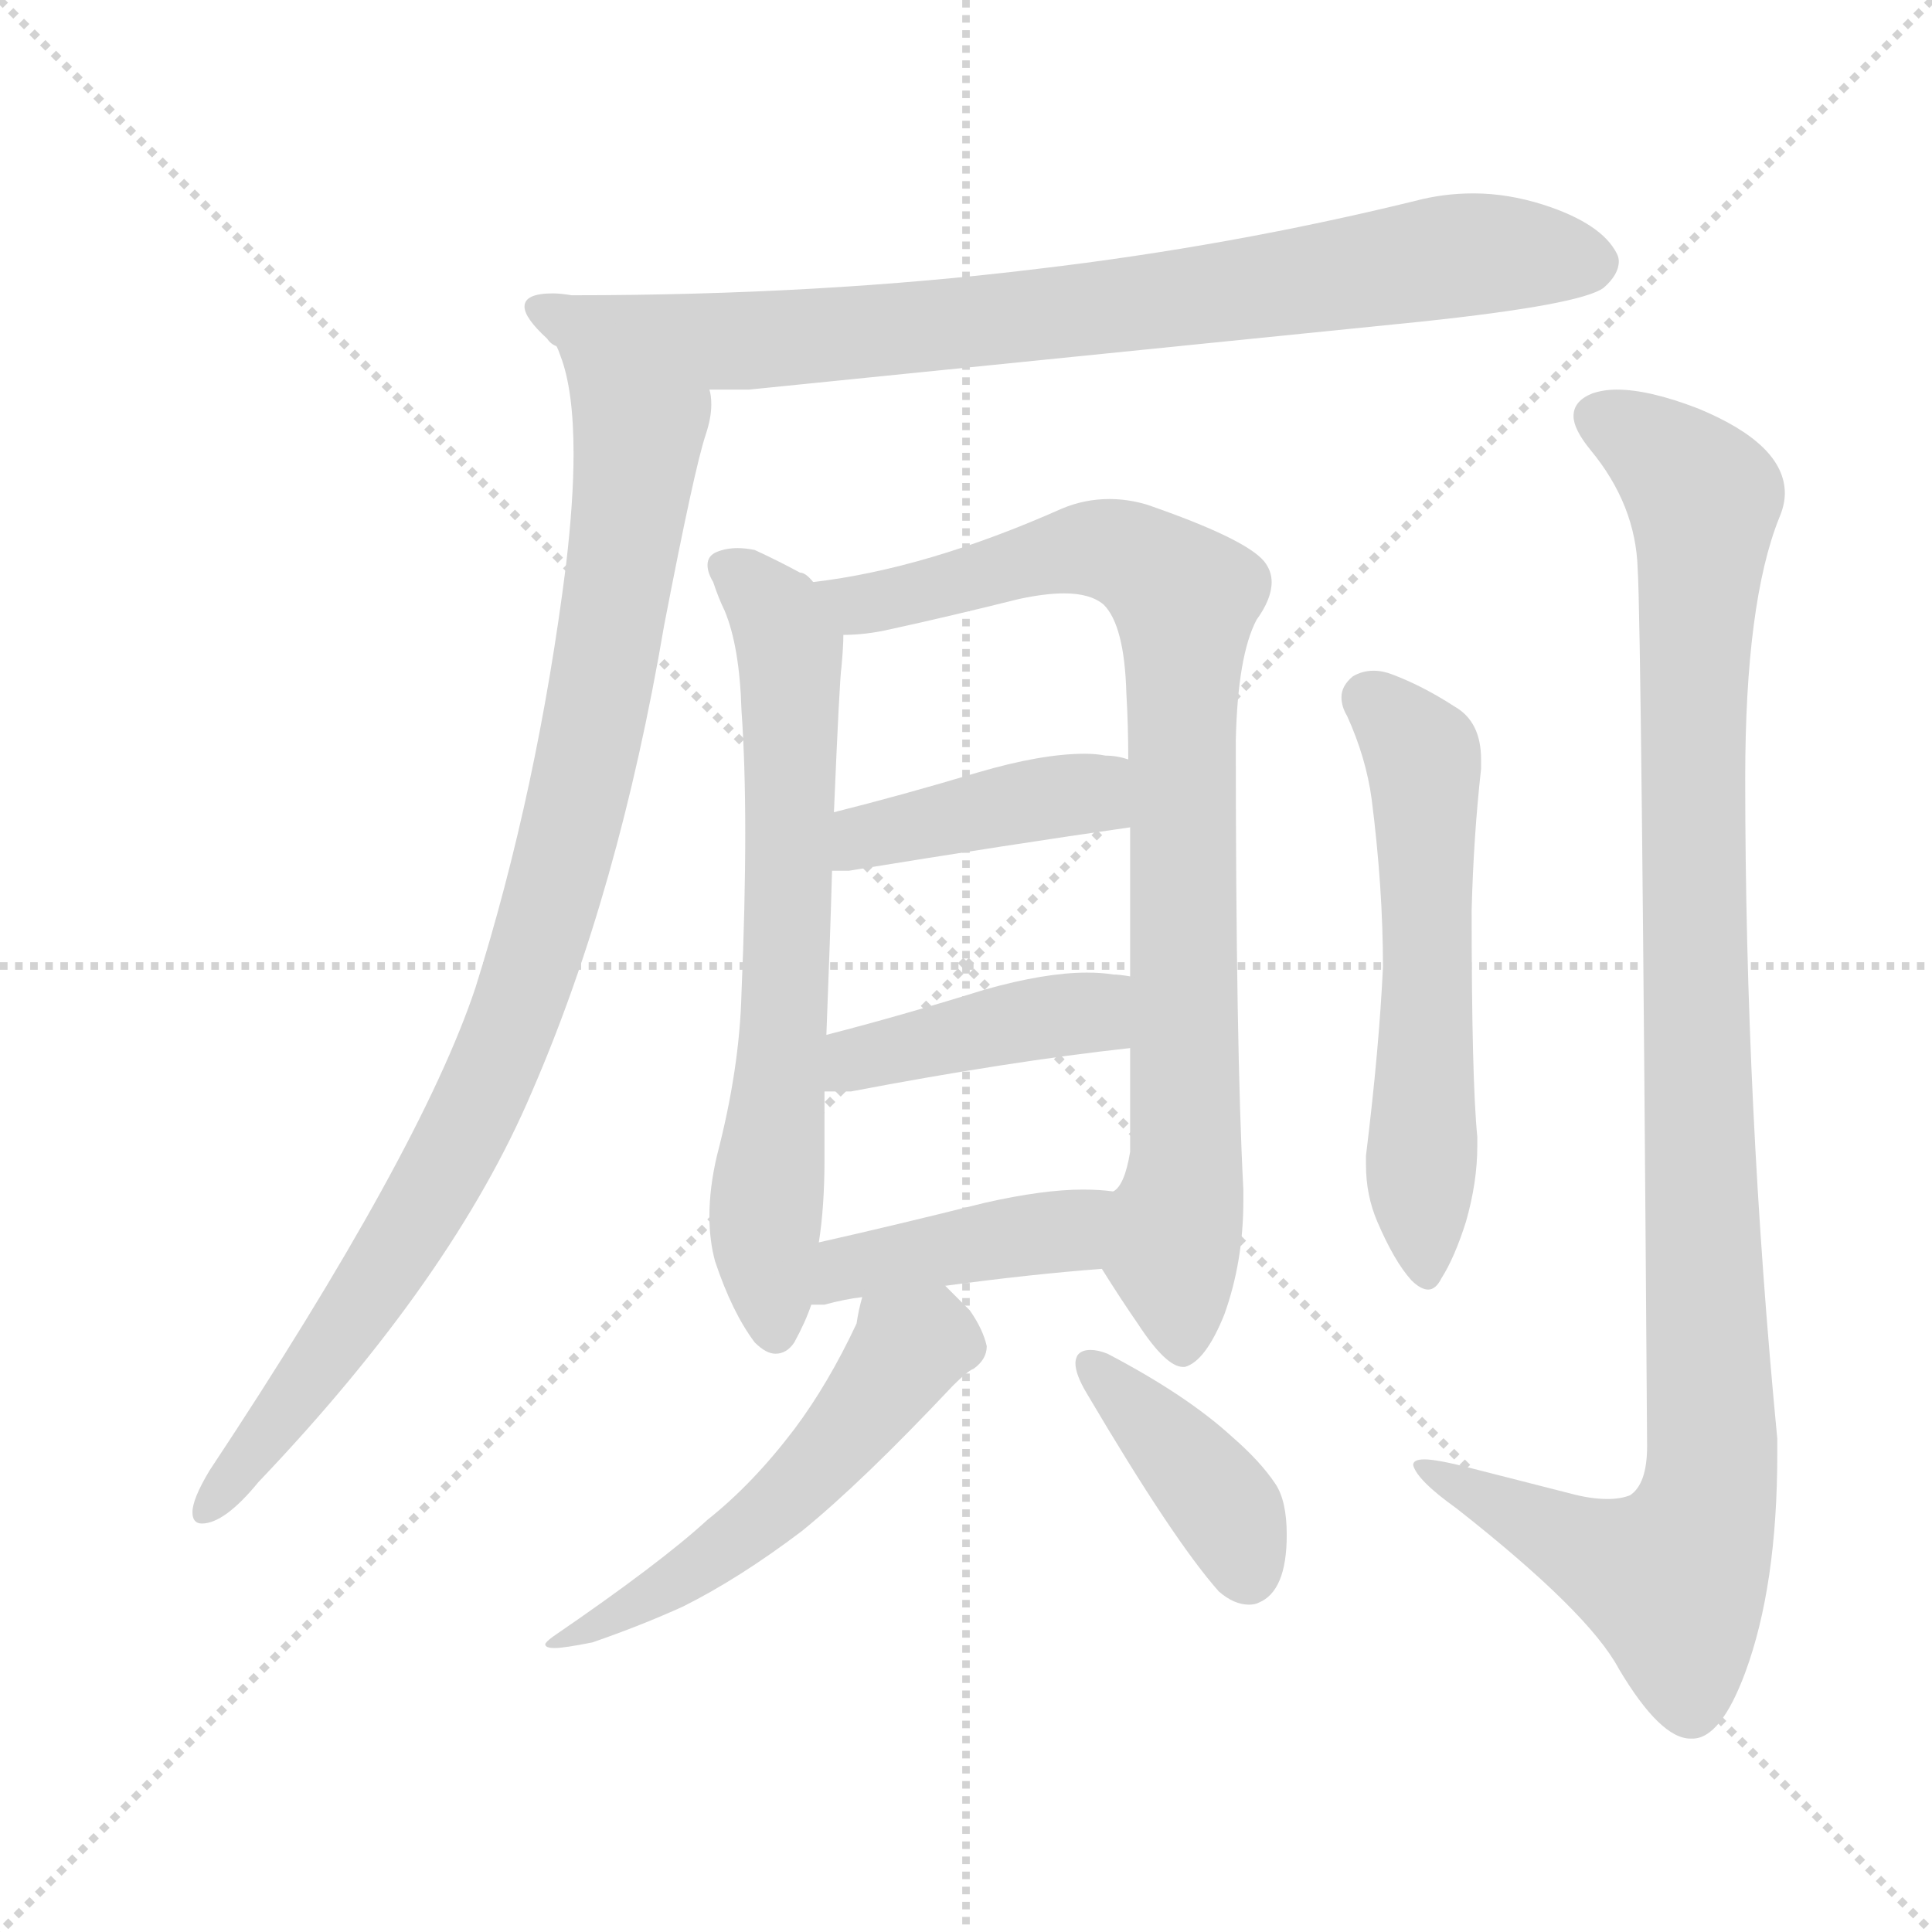 <svg xmlns="http://www.w3.org/2000/svg" version="1.1" viewBox="0 0 1024 1024">
  <g stroke="lightgray" stroke-dasharray="1,1" stroke-width="1" transform="scale(4, 4)">
    <line x1="0" y1="0" x2="256" y2="256" />
    <line x1="256" y1="0" x2="0" y2="256" />
    <line x1="128" y1="0" x2="128" y2="256" />
    <line x1="0" y1="128" x2="256" y2="128" />
  </g>
  <g transform="scale(1.0, -1.0) translate(0.0, -798.50)">
    <style type="text/css">
      
        @keyframes keyframes0 {
          from {
            stroke: blue;
            stroke-dashoffset: 823;
            stroke-width: 128;
          }
          73% {
            animation-timing-function: step-end;
            stroke: blue;
            stroke-dashoffset: 0;
            stroke-width: 128;
          }
          to {
            stroke: black;
            stroke-width: 1024;
          }
        }
        #make-me-a-hanzi-animation-0 {
          animation: keyframes0 0.92s both;
          animation-delay: 0s;
          animation-timing-function: linear;
        }
      
        @keyframes keyframes1 {
          from {
            stroke: blue;
            stroke-dashoffset: 932;
            stroke-width: 128;
          }
          75% {
            animation-timing-function: step-end;
            stroke: blue;
            stroke-dashoffset: 0;
            stroke-width: 128;
          }
          to {
            stroke: black;
            stroke-width: 1024;
          }
        }
        #make-me-a-hanzi-animation-1 {
          animation: keyframes1 1.008s both;
          animation-delay: 0.92s;
          animation-timing-function: linear;
        }
      
        @keyframes keyframes2 {
          from {
            stroke: blue;
            stroke-dashoffset: 673;
            stroke-width: 128;
          }
          69% {
            animation-timing-function: step-end;
            stroke: blue;
            stroke-dashoffset: 0;
            stroke-width: 128;
          }
          to {
            stroke: black;
            stroke-width: 1024;
          }
        }
        #make-me-a-hanzi-animation-2 {
          animation: keyframes2 0.798s both;
          animation-delay: 1.928s;
          animation-timing-function: linear;
        }
      
        @keyframes keyframes3 {
          from {
            stroke: blue;
            stroke-dashoffset: 859;
            stroke-width: 128;
          }
          74% {
            animation-timing-function: step-end;
            stroke: blue;
            stroke-dashoffset: 0;
            stroke-width: 128;
          }
          to {
            stroke: black;
            stroke-width: 1024;
          }
        }
        #make-me-a-hanzi-animation-3 {
          animation: keyframes3 0.949s both;
          animation-delay: 2.726s;
          animation-timing-function: linear;
        }
      
        @keyframes keyframes4 {
          from {
            stroke: blue;
            stroke-dashoffset: 411;
            stroke-width: 128;
          }
          57% {
            animation-timing-function: step-end;
            stroke: blue;
            stroke-dashoffset: 0;
            stroke-width: 128;
          }
          to {
            stroke: black;
            stroke-width: 1024;
          }
        }
        #make-me-a-hanzi-animation-4 {
          animation: keyframes4 0.584s both;
          animation-delay: 3.675s;
          animation-timing-function: linear;
        }
      
        @keyframes keyframes5 {
          from {
            stroke: blue;
            stroke-dashoffset: 417;
            stroke-width: 128;
          }
          58% {
            animation-timing-function: step-end;
            stroke: blue;
            stroke-dashoffset: 0;
            stroke-width: 128;
          }
          to {
            stroke: black;
            stroke-width: 1024;
          }
        }
        #make-me-a-hanzi-animation-5 {
          animation: keyframes5 0.589s both;
          animation-delay: 4.259s;
          animation-timing-function: linear;
        }
      
        @keyframes keyframes6 {
          from {
            stroke: blue;
            stroke-dashoffset: 420;
            stroke-width: 128;
          }
          58% {
            animation-timing-function: step-end;
            stroke: blue;
            stroke-dashoffset: 0;
            stroke-width: 128;
          }
          to {
            stroke: black;
            stroke-width: 1024;
          }
        }
        #make-me-a-hanzi-animation-6 {
          animation: keyframes6 0.592s both;
          animation-delay: 4.849s;
          animation-timing-function: linear;
        }
      
        @keyframes keyframes7 {
          from {
            stroke: blue;
            stroke-dashoffset: 533;
            stroke-width: 128;
          }
          63% {
            animation-timing-function: step-end;
            stroke: blue;
            stroke-dashoffset: 0;
            stroke-width: 128;
          }
          to {
            stroke: black;
            stroke-width: 1024;
          }
        }
        #make-me-a-hanzi-animation-7 {
          animation: keyframes7 0.684s both;
          animation-delay: 5.441s;
          animation-timing-function: linear;
        }
      
        @keyframes keyframes8 {
          from {
            stroke: blue;
            stroke-dashoffset: 399;
            stroke-width: 128;
          }
          56% {
            animation-timing-function: step-end;
            stroke: blue;
            stroke-dashoffset: 0;
            stroke-width: 128;
          }
          to {
            stroke: black;
            stroke-width: 1024;
          }
        }
        #make-me-a-hanzi-animation-8 {
          animation: keyframes8 0.575s both;
          animation-delay: 6.124s;
          animation-timing-function: linear;
        }
      
        @keyframes keyframes9 {
          from {
            stroke: blue;
            stroke-dashoffset: 572;
            stroke-width: 128;
          }
          65% {
            animation-timing-function: step-end;
            stroke: blue;
            stroke-dashoffset: 0;
            stroke-width: 128;
          }
          to {
            stroke: black;
            stroke-width: 1024;
          }
        }
        #make-me-a-hanzi-animation-9 {
          animation: keyframes9 0.715s both;
          animation-delay: 6.699s;
          animation-timing-function: linear;
        }
      
        @keyframes keyframes10 {
          from {
            stroke: blue;
            stroke-dashoffset: 1051;
            stroke-width: 128;
          }
          77% {
            animation-timing-function: step-end;
            stroke: blue;
            stroke-dashoffset: 0;
            stroke-width: 128;
          }
          to {
            stroke: black;
            stroke-width: 1024;
          }
        }
        #make-me-a-hanzi-animation-10 {
          animation: keyframes10 1.105s both;
          animation-delay: 7.415s;
          animation-timing-function: linear;
        }
      
    </style>
    
      <path d="M 753 628 Q 838 637 850 646 Q 858 653 858 660 Q 858 662 857 664 Q 849 680 818 690 Q 799 696 781 696 Q 765 696 750 692 Q 652 668 550 656 Q 435 642 303 642 Q 297 643 293 643 Q 278 643 278 636 Q 278 630 290 619 Q 292 616 295 615 C 317 594 346 592 376 592 L 397 592 L 753 628 Z" fill="lightgray" />
    
      <path d="M 295 615 Q 296 613 297 610 Q 304 592 304 558 Q 304 533 300 499 Q 285 380 252 275 Q 223 188 111 19 Q 102 4 102 -3 Q 102 -9 107 -9 Q 119 -9 137 13 Q 240 121 282 220 Q 328 326 352 467 Q 368 550 374 568 Q 377 577 377 584 Q 377 589 376 592 C 378 622 286 644 295 615 Z" fill="lightgray" />
    
      <path d="M 431 490 Q 427 495 424 495 Q 413 501 400 507 Q 395 508 391 508 Q 385 508 380 506 Q 375 504 375 499 Q 375 495 378 490 Q 381 481 384 475 Q 392 456 393 422 Q 395 394 395 357 Q 395 319 393 272 Q 392 232 380 186 Q 376 169 376 154 Q 376 141 379 130 Q 388 103 400 87 Q 406 81 411 81 Q 417 81 421 87 Q 427 98 430 107 L 434 140 Q 437 159 437 184 L 437 220 L 438 250 Q 440 301 441 337 L 442 368 Q 445 439 446 445 Q 447 456 447 462 C 448 479 448 479 431 490 Z" fill="lightgray" />
    
      <path d="M 655 406 Q 656 451 666 470 Q 674 481 674 490 Q 674 496 670 501 Q 660 513 608 531 Q 598 534 588 534 Q 575 534 563 529 Q 491 497 431 490 C 401 486 417 459 447 462 Q 459 462 472 465 Q 504 472 540 481 Q 554 484 564 484 Q 578 484 585 478 Q 596 467 597 431 Q 598 414 598 396 L 599 360 L 599 281 L 599 243 L 599 188 Q 596 170 590 167 C 577 140 576 139 584 126 Q 594 110 603 97 Q 618 74 627 74 L 628 74 Q 639 77 649 102 Q 659 130 659 162 L 659 168 Q 655 244 655 406 Z" fill="lightgray" />
    
      <path d="M 441 337 L 450 337 Q 536 351 599 360 C 629 364 627 389 598 396 Q 592 398 586 398 Q 581 399 575 399 Q 552 399 518 389 Q 478 377 442 368 C 413 361 411 337 441 337 Z" fill="lightgray" />
    
      <path d="M 437 220 L 451 220 Q 535 236 599 243 C 629 246 629 277 599 281 Q 593 282 590 282 Q 584 283 576 283 Q 554 283 522 274 Q 477 260 438 250 C 409 242 407 220 437 220 Z" fill="lightgray" />
    
      <path d="M 430 107 L 437 107 Q 448 110 457 111 L 501 117 Q 545 123 584 126 C 614 128 620 164 590 167 Q 583 168 574 168 Q 553 168 522 161 Q 474 149 434 140 C 405 133 400 107 430 107 Z" fill="lightgray" />
    
      <path d="M 457 111 Q 455 104 454 97 Q 439 65 421 41 Q 399 12 375 -7 Q 350 -30 293 -69 Q 289 -72 289 -73 Q 289 -75 294 -75 Q 299 -75 314 -72 Q 340 -63 362 -53 Q 392 -38 425 -13 Q 457 13 505 64 Q 513 72 516 73 Q 523 78 523 85 Q 521 94 514 104 L 501 117 C 480 138 464 140 457 111 Z" fill="lightgray" />
    
      <path d="M 571 80 Q 570 78 570 76 Q 570 70 576 60 Q 622 -18 646 -45 Q 654 -52 662 -52 Q 665 -52 667 -51 Q 682 -45 682 -15 Q 682 3 676 12 Q 668 24 653 37 Q 629 59 587 81 Q 582 83 578 83 Q 573 83 571 80 Z" fill="lightgray" />
    
      <path d="M 727 375 Q 733 328 733 286 Q 731 243 724 186 L 724 181 Q 724 165 730 151 Q 739 130 748 120 Q 753 115 757 115 Q 761 115 764 121 Q 771 132 777 151 Q 783 172 783 191 L 783 196 Q 780 226 780 316 Q 781 355 785 391 L 785 396 Q 785 416 771 424 Q 754 435 738 441 Q 733 443 728 443 Q 722 443 717 440 Q 711 435 711 429 Q 711 424 714 419 Q 724 397 727 375 Z" fill="lightgray" />
    
      <path d="M 873 32 Q 873 12 864 6 Q 859 4 852 4 Q 843 4 832 7 L 781 20 Q 762 25 755 25 Q 749 25 749 22 Q 751 14 772 -1 Q 842 -56 858 -86 Q 880 -123 896 -123 L 897 -123 Q 912 -123 925 -88 Q 942 -42 942 28 L 942 36 Q 925 212 925 386 Q 925 479 943 524 Q 946 531 946 537 Q 946 563 900 582 Q 874 592 857 592 Q 850 592 844 590 Q 834 586 834 578 Q 834 571 843 560 Q 867 531 868 497 Q 870 467 873 32 Z" fill="lightgray" />
    
    
      <clipPath id="make-me-a-hanzi-clip-0">
        <path d="M 753 628 Q 838 637 850 646 Q 858 653 858 660 Q 858 662 857 664 Q 849 680 818 690 Q 799 696 781 696 Q 765 696 750 692 Q 652 668 550 656 Q 435 642 303 642 Q 297 643 293 643 Q 278 643 278 636 Q 278 630 290 619 Q 292 616 295 615 C 317 594 346 592 376 592 L 397 592 L 753 628 Z" />
      </clipPath>
      <path clip-path="url(#make-me-a-hanzi-clip-0)" d="M 285 635 L 381 617 L 603 637 L 775 664 L 847 659" fill="none" id="make-me-a-hanzi-animation-0" stroke-dasharray="695 1390" stroke-linecap="round" />
    
      <clipPath id="make-me-a-hanzi-clip-1">
        <path d="M 295 615 Q 296 613 297 610 Q 304 592 304 558 Q 304 533 300 499 Q 285 380 252 275 Q 223 188 111 19 Q 102 4 102 -3 Q 102 -9 107 -9 Q 119 -9 137 13 Q 240 121 282 220 Q 328 326 352 467 Q 368 550 374 568 Q 377 577 377 584 Q 377 589 376 592 C 378 622 286 644 295 615 Z" />
      </clipPath>
      <path clip-path="url(#make-me-a-hanzi-clip-1)" d="M 303 606 L 338 565 L 309 386 L 282 287 L 258 223 L 227 163 L 110 -2" fill="none" id="make-me-a-hanzi-animation-1" stroke-dasharray="804 1608" stroke-linecap="round" />
    
      <clipPath id="make-me-a-hanzi-clip-2">
        <path d="M 431 490 Q 427 495 424 495 Q 413 501 400 507 Q 395 508 391 508 Q 385 508 380 506 Q 375 504 375 499 Q 375 495 378 490 Q 381 481 384 475 Q 392 456 393 422 Q 395 394 395 357 Q 395 319 393 272 Q 392 232 380 186 Q 376 169 376 154 Q 376 141 379 130 Q 388 103 400 87 Q 406 81 411 81 Q 417 81 421 87 Q 427 98 430 107 L 434 140 Q 437 159 437 184 L 437 220 L 438 250 Q 440 301 441 337 L 442 368 Q 445 439 446 445 Q 447 456 447 462 C 448 479 448 479 431 490 Z" />
      </clipPath>
      <path clip-path="url(#make-me-a-hanzi-clip-2)" d="M 385 497 L 412 472 L 419 445 L 417 275 L 406 158 L 411 93" fill="none" id="make-me-a-hanzi-animation-2" stroke-dasharray="545 1090" stroke-linecap="round" />
    
      <clipPath id="make-me-a-hanzi-clip-3">
        <path d="M 655 406 Q 656 451 666 470 Q 674 481 674 490 Q 674 496 670 501 Q 660 513 608 531 Q 598 534 588 534 Q 575 534 563 529 Q 491 497 431 490 C 401 486 417 459 447 462 Q 459 462 472 465 Q 504 472 540 481 Q 554 484 564 484 Q 578 484 585 478 Q 596 467 597 431 Q 598 414 598 396 L 599 360 L 599 281 L 599 243 L 599 188 Q 596 170 590 167 C 577 140 576 139 584 126 Q 594 110 603 97 Q 618 74 627 74 L 628 74 Q 639 77 649 102 Q 659 130 659 162 L 659 168 Q 655 244 655 406 Z" />
      </clipPath>
      <path clip-path="url(#make-me-a-hanzi-clip-3)" d="M 438 488 L 456 478 L 584 508 L 607 500 L 628 479 L 629 183 L 621 134 L 628 83" fill="none" id="make-me-a-hanzi-animation-3" stroke-dasharray="731 1462" stroke-linecap="round" />
    
      <clipPath id="make-me-a-hanzi-clip-4">
        <path d="M 441 337 L 450 337 Q 536 351 599 360 C 629 364 627 389 598 396 Q 592 398 586 398 Q 581 399 575 399 Q 552 399 518 389 Q 478 377 442 368 C 413 361 411 337 441 337 Z" />
      </clipPath>
      <path clip-path="url(#make-me-a-hanzi-clip-4)" d="M 446 345 L 468 358 L 570 378 L 592 366" fill="none" id="make-me-a-hanzi-animation-4" stroke-dasharray="283 566" stroke-linecap="round" />
    
      <clipPath id="make-me-a-hanzi-clip-5">
        <path d="M 437 220 L 451 220 Q 535 236 599 243 C 629 246 629 277 599 281 Q 593 282 590 282 Q 584 283 576 283 Q 554 283 522 274 Q 477 260 438 250 C 409 242 407 220 437 220 Z" />
      </clipPath>
      <path clip-path="url(#make-me-a-hanzi-clip-5)" d="M 444 227 L 462 240 L 577 261 L 594 275" fill="none" id="make-me-a-hanzi-animation-5" stroke-dasharray="289 578" stroke-linecap="round" />
    
      <clipPath id="make-me-a-hanzi-clip-6">
        <path d="M 430 107 L 437 107 Q 448 110 457 111 L 501 117 Q 545 123 584 126 C 614 128 620 164 590 167 Q 583 168 574 168 Q 553 168 522 161 Q 474 149 434 140 C 405 133 400 107 430 107 Z" />
      </clipPath>
      <path clip-path="url(#make-me-a-hanzi-clip-6)" d="M 434 112 L 458 129 L 565 146 L 586 161" fill="none" id="make-me-a-hanzi-animation-6" stroke-dasharray="292 584" stroke-linecap="round" />
    
      <clipPath id="make-me-a-hanzi-clip-7">
        <path d="M 457 111 Q 455 104 454 97 Q 439 65 421 41 Q 399 12 375 -7 Q 350 -30 293 -69 Q 289 -72 289 -73 Q 289 -75 294 -75 Q 299 -75 314 -72 Q 340 -63 362 -53 Q 392 -38 425 -13 Q 457 13 505 64 Q 513 72 516 73 Q 523 78 523 85 Q 521 94 514 104 L 501 117 C 480 138 464 140 457 111 Z" />
      </clipPath>
      <path clip-path="url(#make-me-a-hanzi-clip-7)" d="M 509 85 L 482 84 L 408 -4 L 330 -57 L 292 -72" fill="none" id="make-me-a-hanzi-animation-7" stroke-dasharray="405 810" stroke-linecap="round" />
    
      <clipPath id="make-me-a-hanzi-clip-8">
        <path d="M 571 80 Q 570 78 570 76 Q 570 70 576 60 Q 622 -18 646 -45 Q 654 -52 662 -52 Q 665 -52 667 -51 Q 682 -45 682 -15 Q 682 3 676 12 Q 668 24 653 37 Q 629 59 587 81 Q 582 83 578 83 Q 573 83 571 80 Z" />
      </clipPath>
      <path clip-path="url(#make-me-a-hanzi-clip-8)" d="M 577 76 L 650 -1 L 661 -36" fill="none" id="make-me-a-hanzi-animation-8" stroke-dasharray="271 542" stroke-linecap="round" />
    
      <clipPath id="make-me-a-hanzi-clip-9">
        <path d="M 727 375 Q 733 328 733 286 Q 731 243 724 186 L 724 181 Q 724 165 730 151 Q 739 130 748 120 Q 753 115 757 115 Q 761 115 764 121 Q 771 132 777 151 Q 783 172 783 191 L 783 196 Q 780 226 780 316 Q 781 355 785 391 L 785 396 Q 785 416 771 424 Q 754 435 738 441 Q 733 443 728 443 Q 722 443 717 440 Q 711 435 711 429 Q 711 424 714 419 Q 724 397 727 375 Z" />
      </clipPath>
      <path clip-path="url(#make-me-a-hanzi-clip-9)" d="M 726 428 L 755 394 L 756 123" fill="none" id="make-me-a-hanzi-animation-9" stroke-dasharray="444 888" stroke-linecap="round" />
    
      <clipPath id="make-me-a-hanzi-clip-10">
        <path d="M 873 32 Q 873 12 864 6 Q 859 4 852 4 Q 843 4 832 7 L 781 20 Q 762 25 755 25 Q 749 25 749 22 Q 751 14 772 -1 Q 842 -56 858 -86 Q 880 -123 896 -123 L 897 -123 Q 912 -123 925 -88 Q 942 -42 942 28 L 942 36 Q 925 212 925 386 Q 925 479 943 524 Q 946 531 946 537 Q 946 563 900 582 Q 874 592 857 592 Q 850 592 844 590 Q 834 586 834 578 Q 834 571 843 560 Q 867 531 868 497 Q 870 467 873 32 Z" />
      </clipPath>
      <path clip-path="url(#make-me-a-hanzi-clip-10)" d="M 847 577 L 871 565 L 903 532 L 897 324 L 906 4 L 886 -39 L 842 -24 L 753 21" fill="none" id="make-me-a-hanzi-animation-10" stroke-dasharray="923 1846" stroke-linecap="round" />
    
  </g>
</svg>